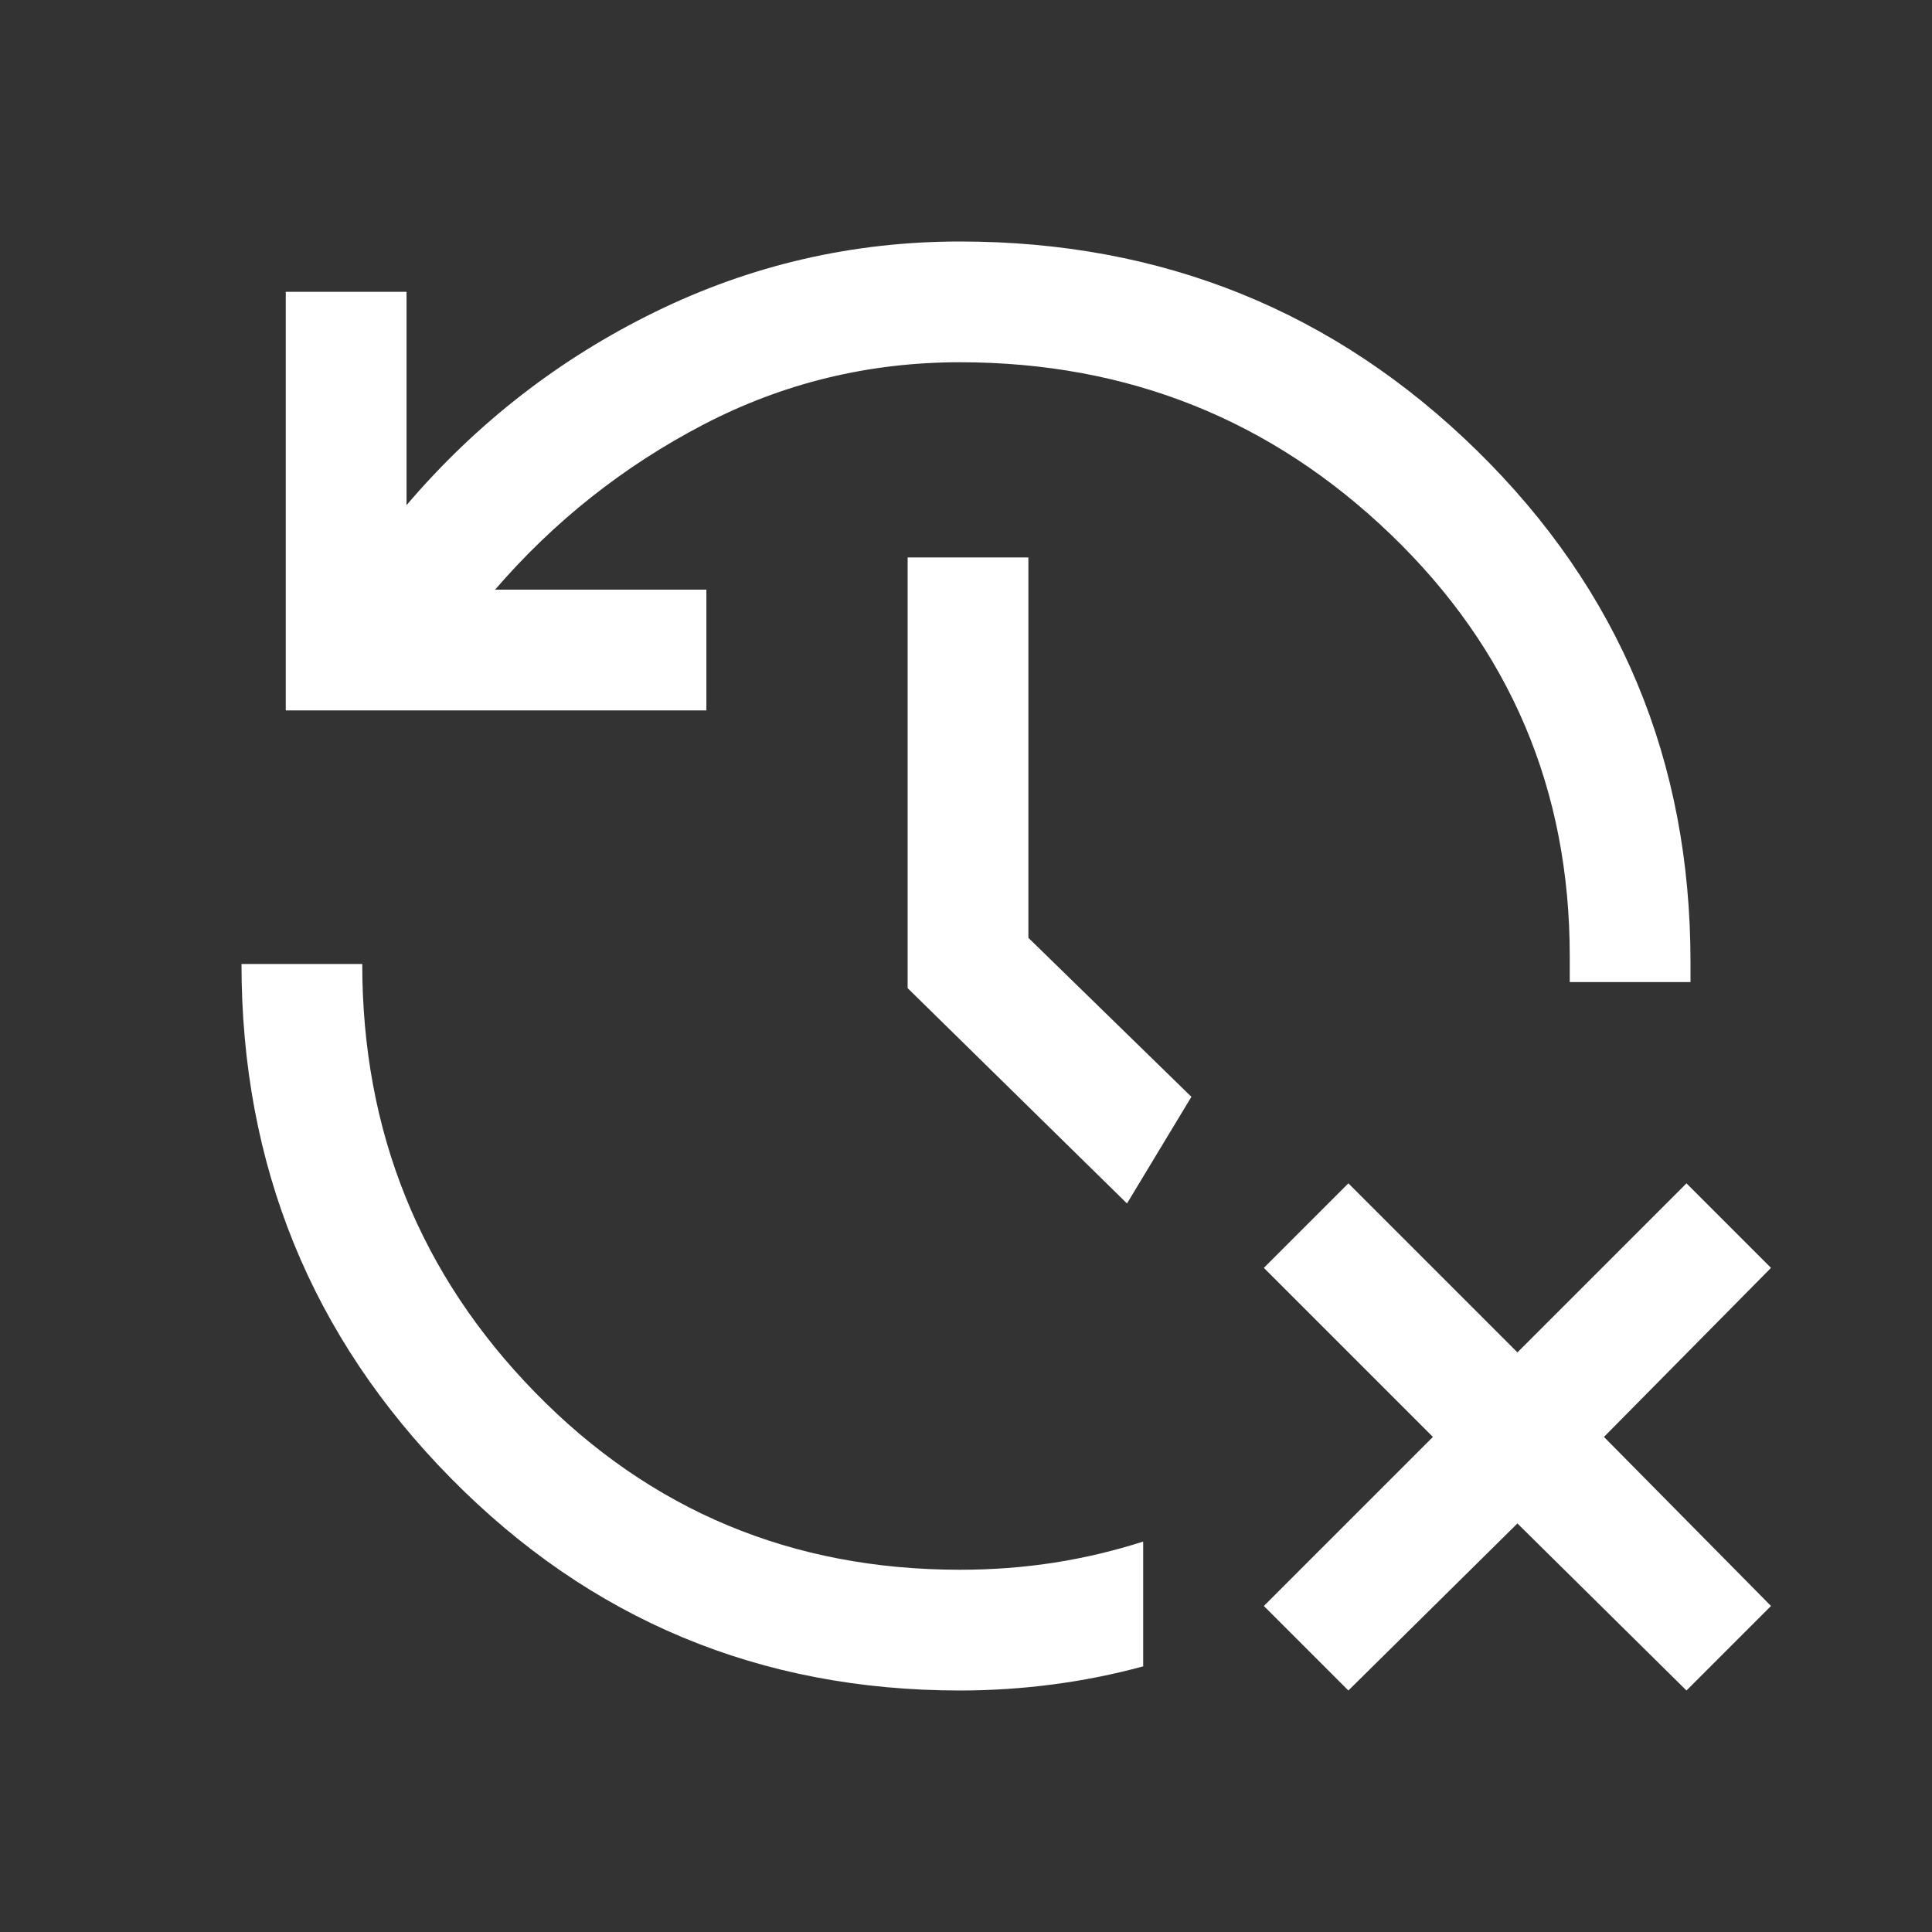 <svg xmlns="http://www.w3.org/2000/svg" fill="none" viewBox="0 0 24 24" id="Delete-History--Streamline-Outlined-Material" height="24" width="24">
  <rect x="0" y="0" width="24" height="24" fill="#333333" stroke="none"/>
  <desc>
    Delete History Streamline Icon: https://streamlinehq.com
  </desc>
  <path fill="#ffffff" d="m16.75 21 -1.05 -1.05 2.1 -2.1 -2.1 -2.1 1.05 -1.05 2.1 2.1 2.1 -2.1 1.05 1.05 -2.075 2.1L22 19.95 20.95 21l-2.1 -2.075L16.75 21Zm-4.825 0c-2.483 0 -4.592 -0.879 -6.325 -2.638C3.867 16.604 3 14.475 3 11.975h1.5c0 2.083 0.717 3.858 2.15 5.325S9.842 19.5 11.925 19.5c0.4 0 0.787 -0.029 1.163 -0.087 0.375 -0.058 0.746 -0.146 1.113 -0.263v1.55c-0.367 0.1 -0.742 0.175 -1.125 0.225 -0.383 0.05 -0.767 0.075 -1.15 0.075ZM3.55 8.825V3.625h1.5v2.65c0.867 -1.017 1.896 -1.817 3.087 -2.4C9.329 3.292 10.592 3 11.925 3c2.517 0 4.658 0.867 6.425 2.6 1.767 1.733 2.65 3.85 2.65 6.35v0.25h-1.5v-0.325c0 -2.067 -0.742 -3.812 -2.225 -5.237C15.792 5.213 14.008 4.5 11.925 4.5c-1.133 0 -2.196 0.258 -3.188 0.775 -0.992 0.517 -1.854 1.2 -2.587 2.05h2.625v1.5H3.55ZM14 14.95l-2.725 -2.675v-5.35h1.5v4.725l2.025 1.975L14 14.95Z" stroke-width="0.5"></path>
</svg>